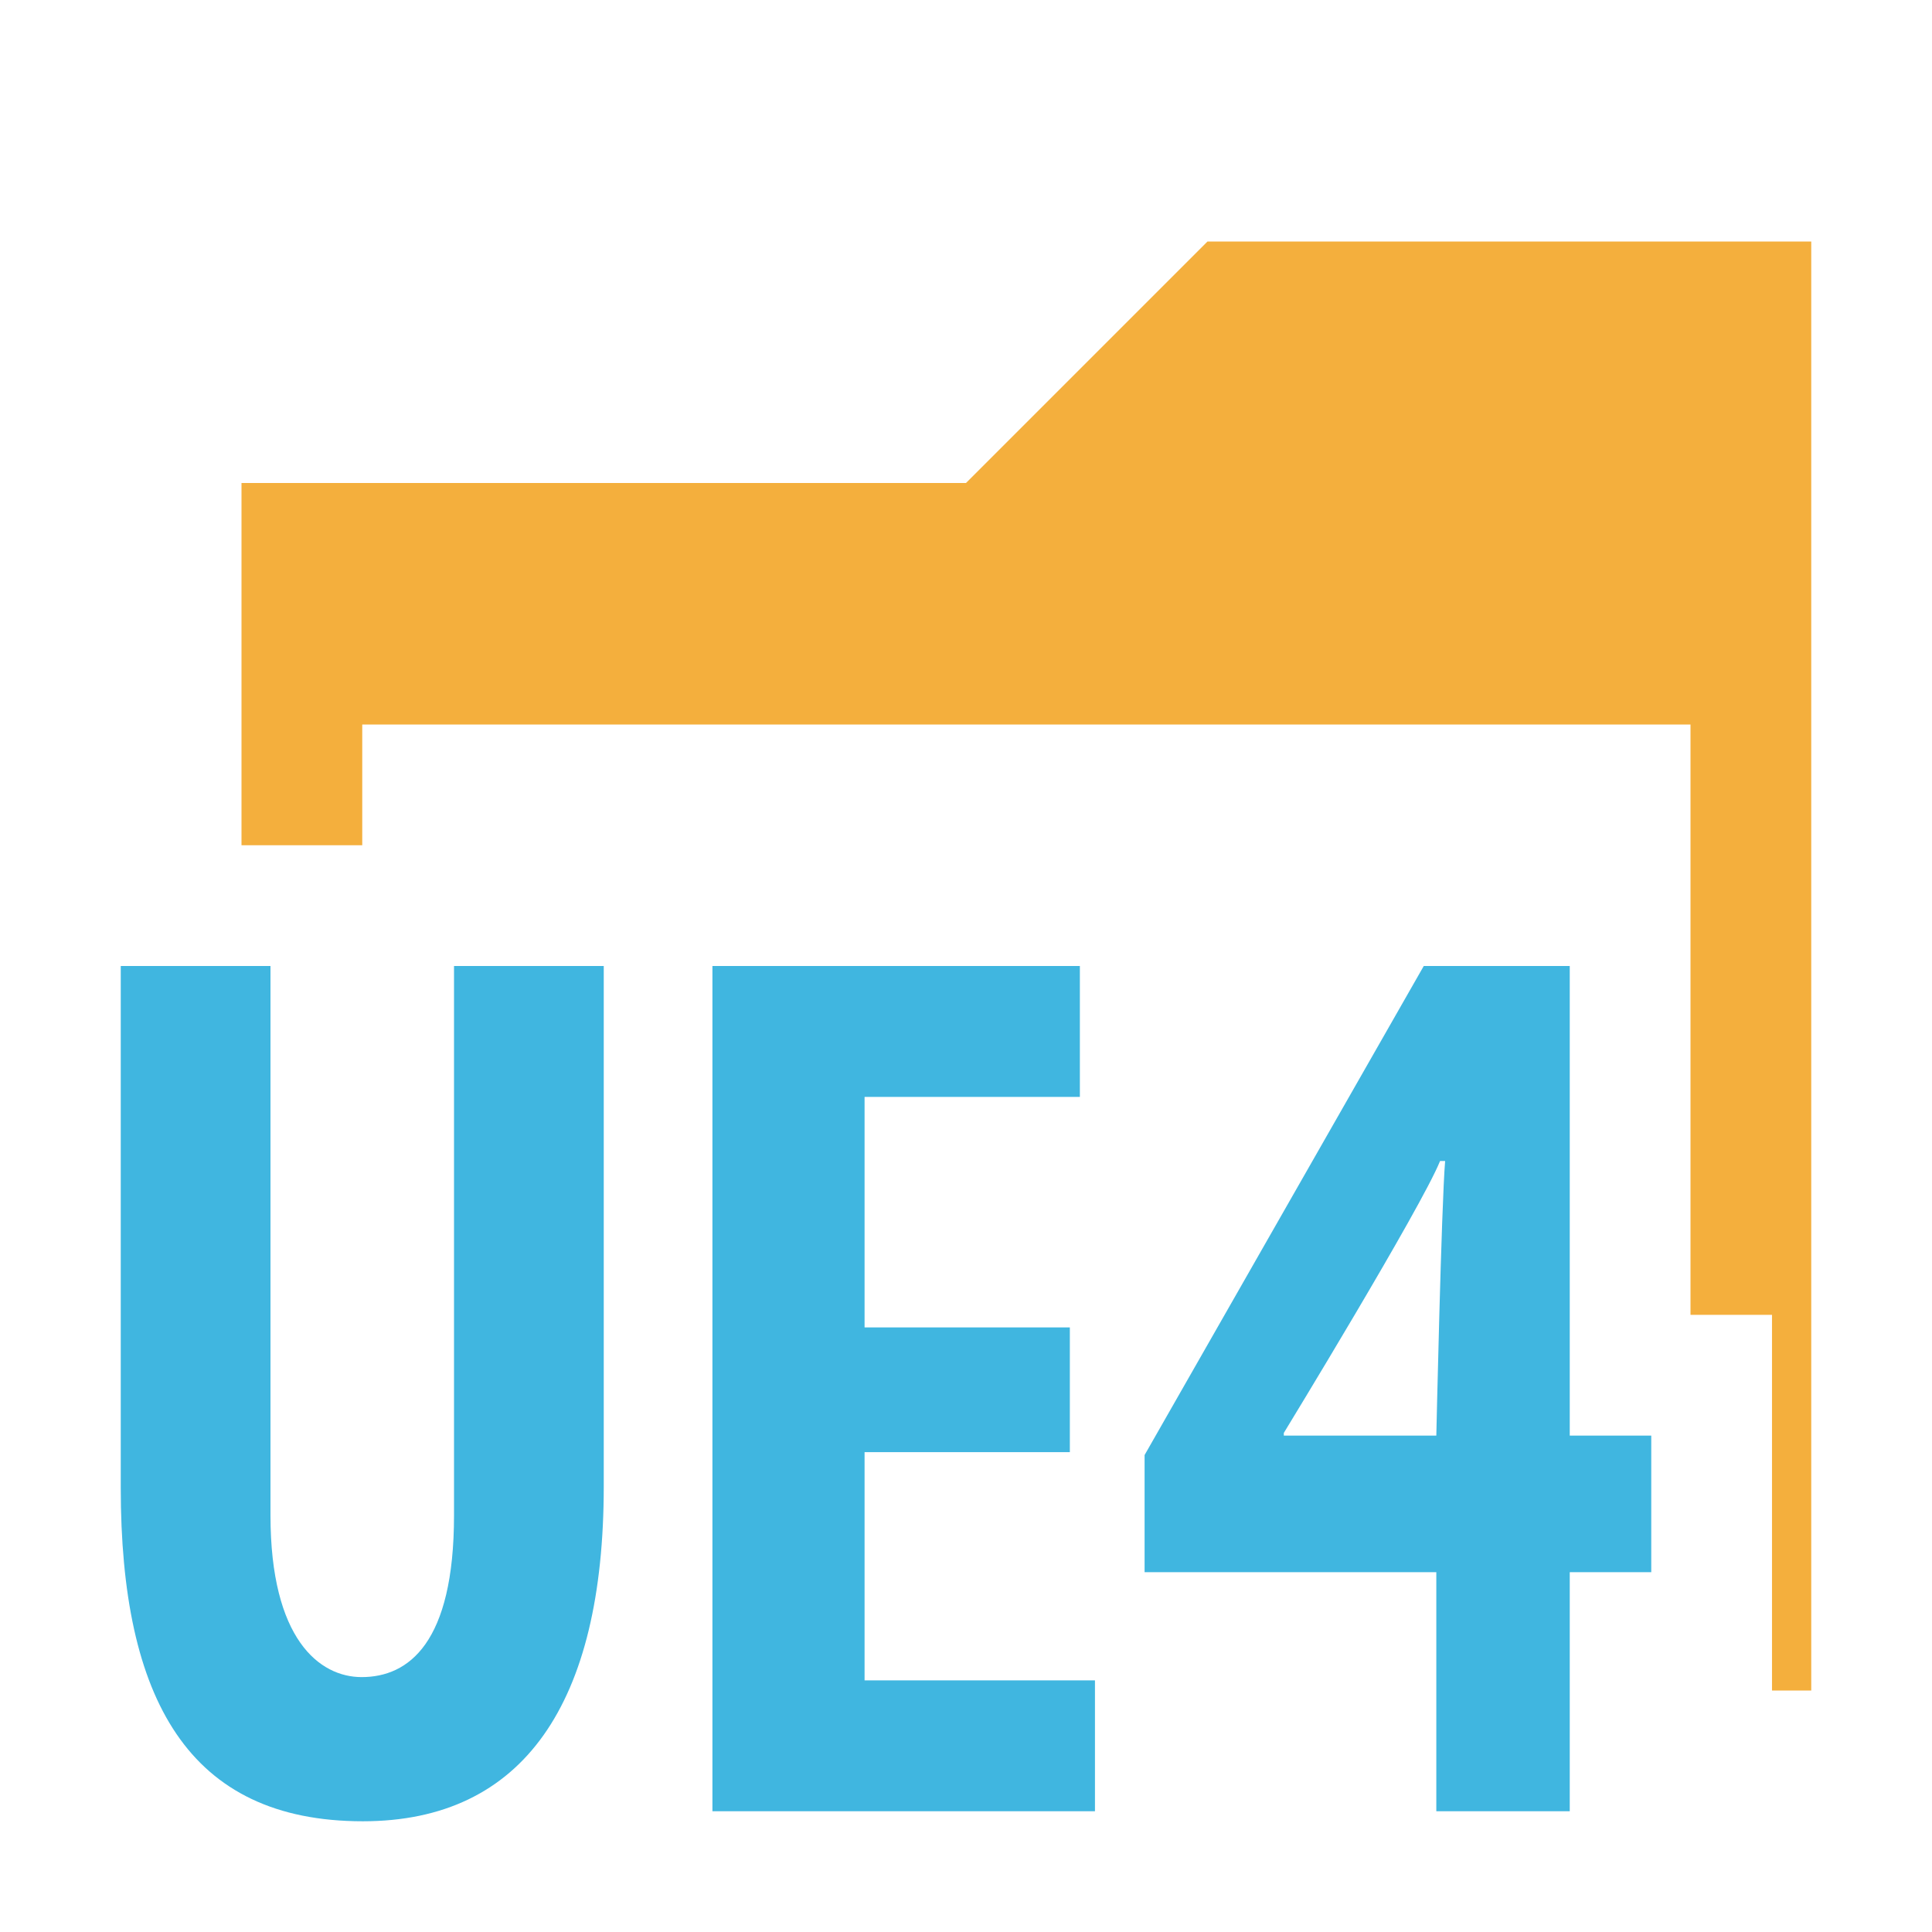 <svg xmlns="http://www.w3.org/2000/svg" width="16" height="16" viewBox="0 0 16 16">
  <g id="FolderUnrealEngine" fill="none" fill-rule="evenodd" stroke="none" stroke-width="1">
    <polygon id="Fill-2" fill="#F4AF3D" points="10 2 8 4 2 4 2 7 3 7 3 6 14 6 14 7 14 10.889 14.675 10.889 14.675 14 15 14 15 2"/>
    <path id="Fill-4" fill="#40B6E0" d="M11.895,11.889 L10.632,11.889 L10.632,11.867 C10.632,11.867 11.77,10.002 11.926,9.615 L11.968,9.615 C11.937,9.981 11.895,11.889 11.895,11.889 L11.895,11.889 Z M13,11.889 L13,8 L11.791,8 L9.479,12.05 L9.479,13.02 L11.895,13.02 L11.895,15 L13,15 L13,13.02 L13.675,13.02 L13.675,11.889 L13,11.889 Z M8.86,12.026 L7.16,12.026 L7.16,13.916 L9.068,13.916 L9.068,15 L5.9,15 L5.9,8 L8.943,8 L8.943,9.084 L7.16,9.084 L7.16,10.993 L8.86,10.993 L8.86,12.026 Z M2.24,8 L2.24,12.549 C2.24,13.577 2.647,13.889 2.995,13.889 C3.383,13.889 3.76,13.608 3.76,12.549 L3.76,8 L5,8 L5,12.31 C5,14.106 4.335,15.083 3.005,15.083 C1.562,15.083 1,14.076 1,12.32 L1,8 L2.24,8 Z"/>
  </g>
</svg>
